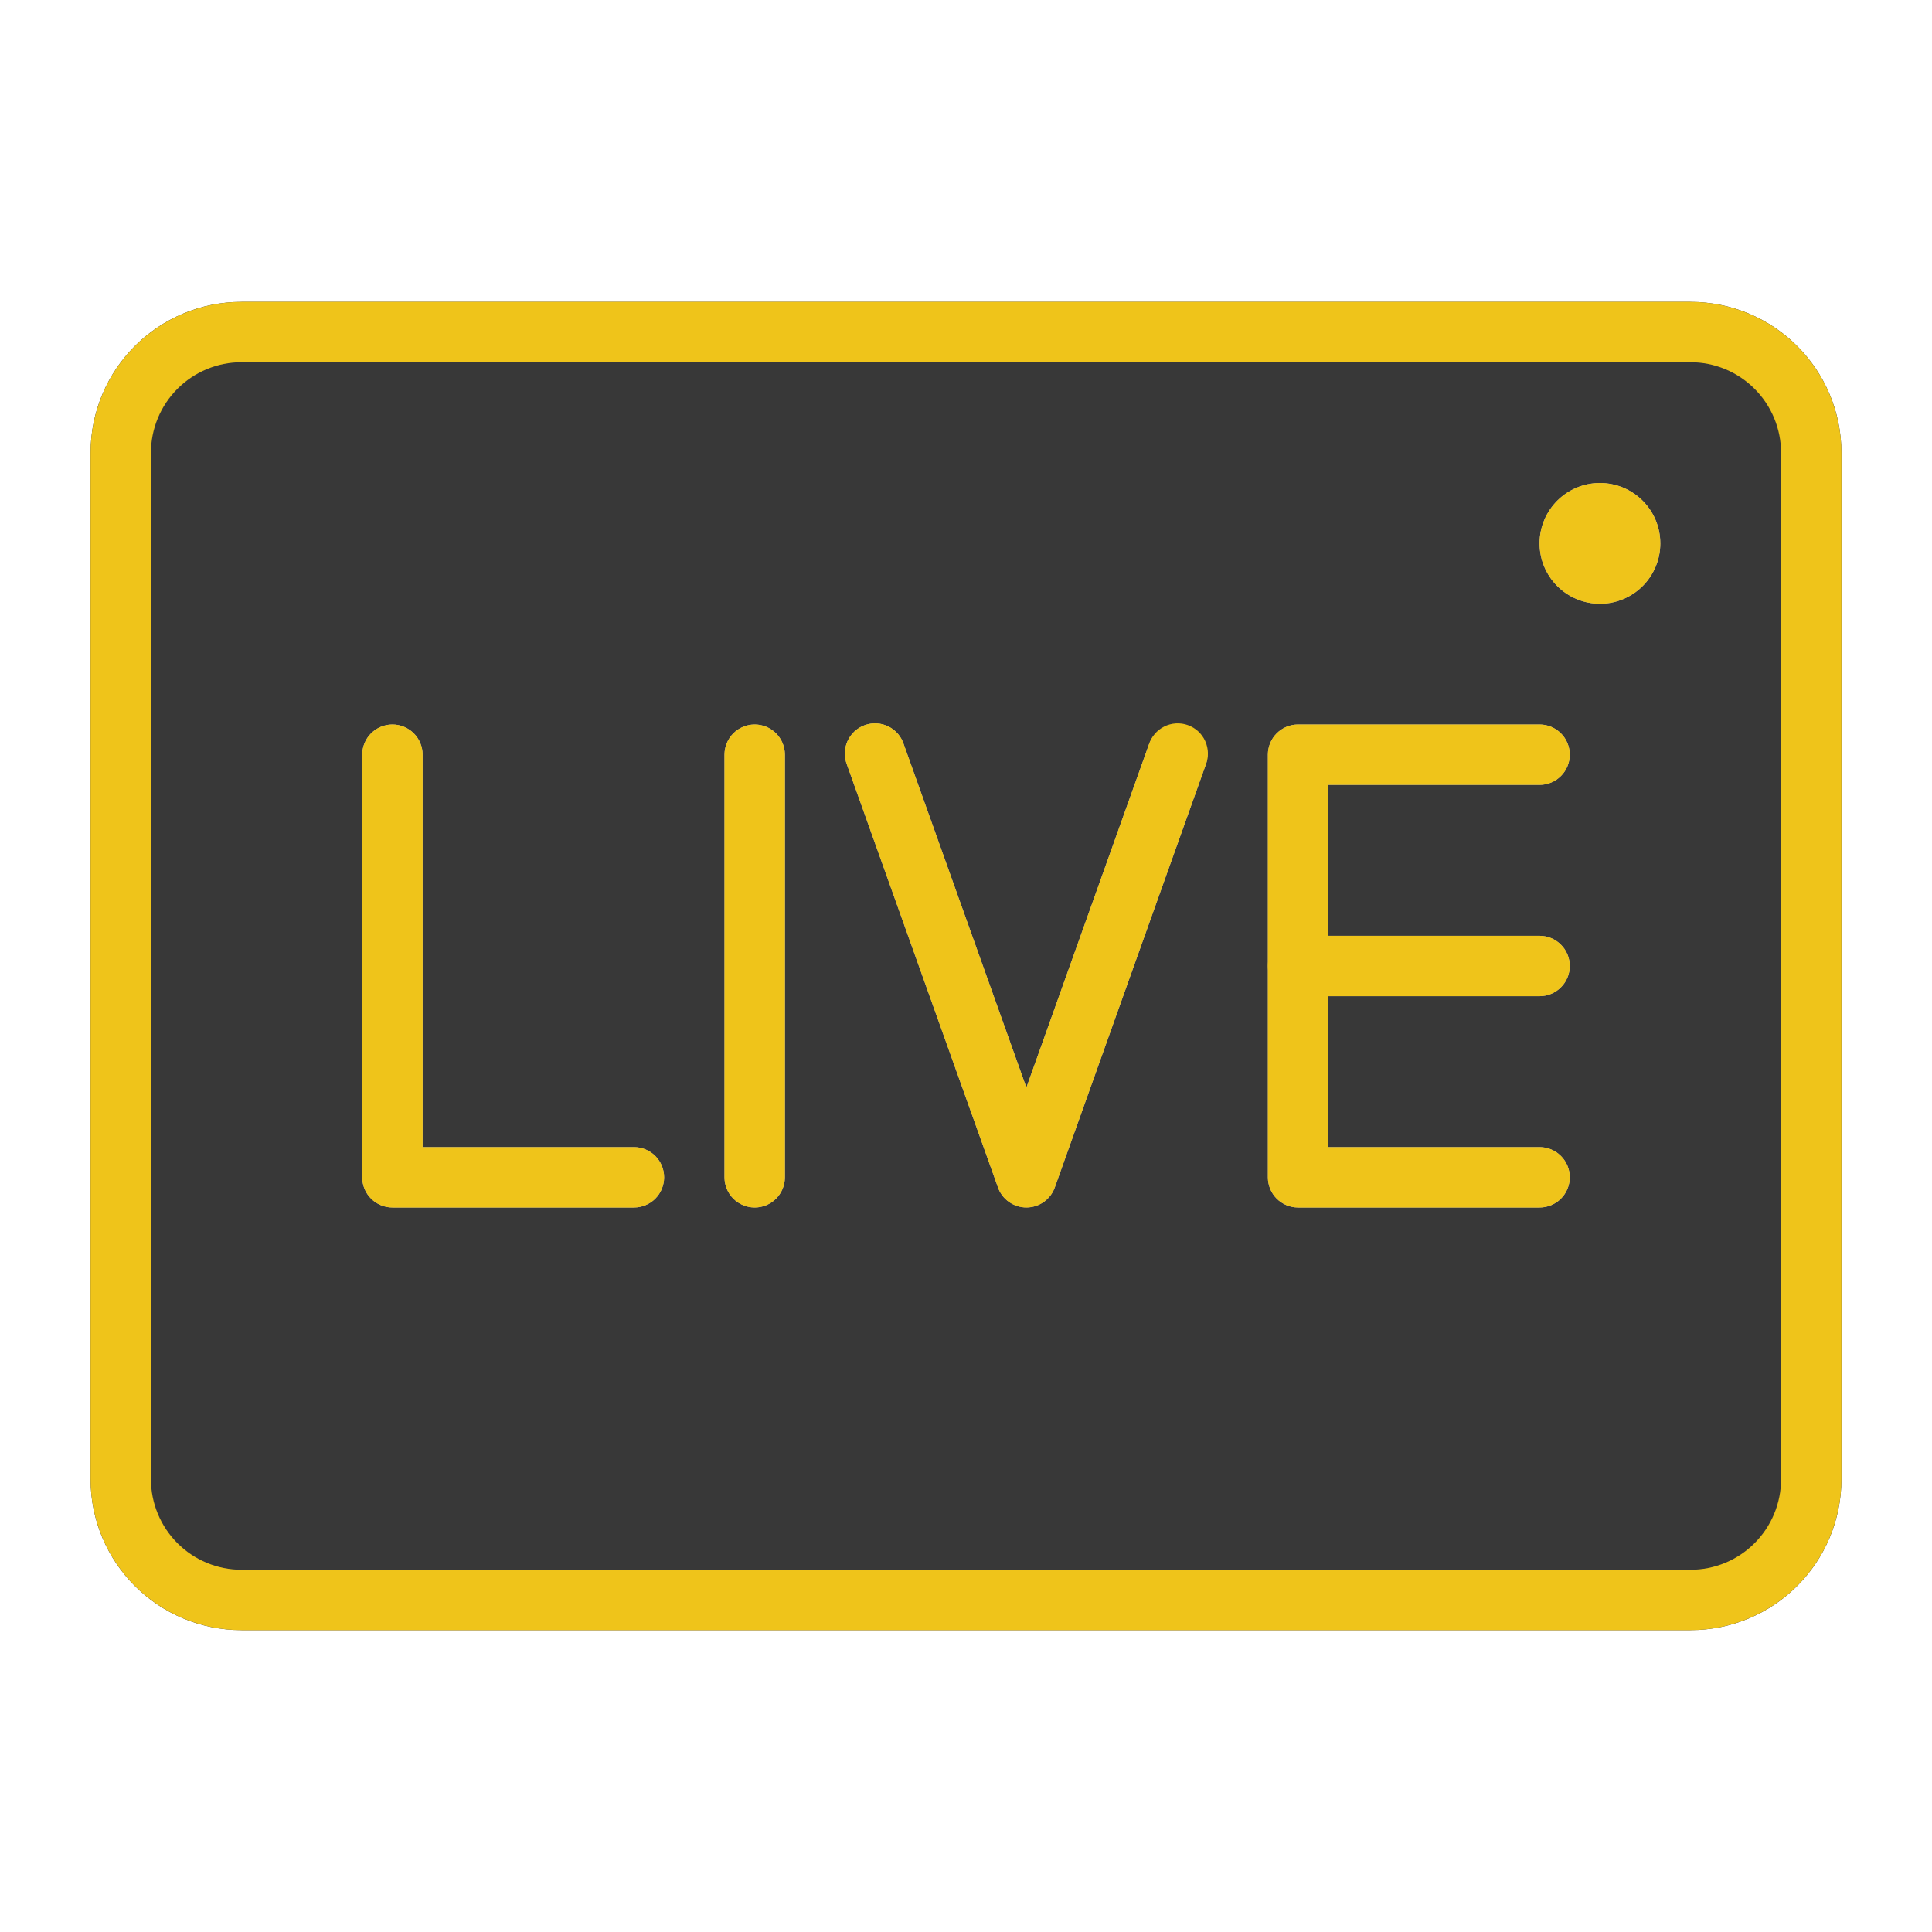<svg width="91" height="91" viewBox="0 0 91 91" fill="none" xmlns="http://www.w3.org/2000/svg">
<path d="M79.625 14.219H11.375C7.449 14.219 4.266 17.402 4.266 21.328V69.672C4.266 73.598 7.449 76.781 11.375 76.781H79.625C83.551 76.781 86.734 73.598 86.734 69.672V21.328C86.734 17.402 83.551 14.219 79.625 14.219Z" fill="#383838"/>
<path d="M29.859 54.031H19.906V35.547C19.906 35.17 19.756 34.808 19.49 34.541C19.223 34.275 18.861 34.125 18.484 34.125C18.107 34.125 17.746 34.275 17.479 34.541C17.212 34.808 17.062 35.17 17.062 35.547V55.453C17.062 55.83 17.212 56.192 17.479 56.459C17.746 56.725 18.107 56.875 18.484 56.875H29.859C30.236 56.875 30.598 56.725 30.865 56.459C31.131 56.192 31.281 55.83 31.281 55.453C31.281 55.076 31.131 54.714 30.865 54.448C30.598 54.181 30.236 54.031 29.859 54.031ZM72.516 36.969C72.893 36.969 73.254 36.819 73.521 36.552C73.788 36.286 73.938 35.924 73.938 35.547C73.938 35.17 73.788 34.808 73.521 34.541C73.254 34.275 72.893 34.125 72.516 34.125H61.141C60.764 34.125 60.402 34.275 60.135 34.541C59.869 34.808 59.719 35.17 59.719 35.547V55.453C59.719 55.83 59.869 56.192 60.135 56.459C60.402 56.725 60.764 56.875 61.141 56.875H72.516C72.893 56.875 73.254 56.725 73.521 56.459C73.788 56.192 73.938 55.83 73.938 55.453C73.938 55.076 73.788 54.714 73.521 54.448C73.254 54.181 72.893 54.031 72.516 54.031H62.562V46.922H72.516C72.893 46.922 73.254 46.772 73.521 46.505C73.788 46.239 73.938 45.877 73.938 45.5C73.938 45.123 73.788 44.761 73.521 44.495C73.254 44.228 72.893 44.078 72.516 44.078H62.562V36.969H72.516ZM35.547 34.125C35.17 34.125 34.808 34.275 34.541 34.541C34.275 34.808 34.125 35.17 34.125 35.547V55.453C34.125 55.83 34.275 56.192 34.541 56.459C34.808 56.725 35.17 56.875 35.547 56.875C35.924 56.875 36.286 56.725 36.552 56.459C36.819 56.192 36.969 55.83 36.969 55.453V35.547C36.969 35.17 36.819 34.808 36.552 34.541C36.286 34.275 35.924 34.125 35.547 34.125ZM55.931 34.208C55.576 34.081 55.185 34.101 54.845 34.263C54.504 34.424 54.242 34.714 54.115 35.069L48.344 51.226L42.572 35.069C42.515 34.886 42.422 34.717 42.298 34.571C42.173 34.425 42.021 34.306 41.85 34.221C41.678 34.135 41.491 34.085 41.3 34.074C41.109 34.062 40.917 34.089 40.737 34.154C40.557 34.218 40.391 34.319 40.25 34.448C40.11 34.578 39.997 34.735 39.918 34.91C39.84 35.085 39.797 35.274 39.794 35.465C39.79 35.657 39.825 35.847 39.896 36.025L47.006 55.931C47.105 56.206 47.286 56.444 47.526 56.613C47.765 56.781 48.051 56.872 48.344 56.872C48.636 56.872 48.922 56.781 49.161 56.613C49.401 56.444 49.583 56.206 49.682 55.931L56.791 36.025C56.918 35.67 56.899 35.279 56.737 34.938C56.576 34.597 56.286 34.334 55.931 34.208Z" fill="#C7C1BF"/>
<path d="M75.359 28.438C76.93 28.438 78.203 27.164 78.203 25.594C78.203 24.023 76.93 22.75 75.359 22.75C73.789 22.75 72.516 24.023 72.516 25.594C72.516 27.164 73.789 28.438 75.359 28.438Z" fill="#C7C1BF"/>
<path d="M79.625 76.781H11.375C9.49 76.779 7.683 76.029 6.35 74.697C5.018 73.364 4.268 71.557 4.266 69.672V21.328C4.268 19.443 5.018 17.636 6.35 16.303C7.683 14.971 9.49 14.221 11.375 14.219H79.625C81.51 14.221 83.317 14.971 84.65 16.303C85.982 17.636 86.732 19.443 86.734 21.328V69.672C86.732 71.557 85.982 73.364 84.65 74.697C83.317 76.029 81.51 76.779 79.625 76.781ZM11.375 17.062C10.244 17.062 9.159 17.512 8.359 18.312C7.559 19.112 7.109 20.197 7.109 21.328V69.672C7.109 70.803 7.559 71.888 8.359 72.688C9.159 73.488 10.244 73.938 11.375 73.938H79.625C80.756 73.938 81.841 73.488 82.641 72.688C83.441 71.888 83.891 70.803 83.891 69.672V21.328C83.891 20.197 83.441 19.112 82.641 18.312C81.841 17.512 80.756 17.062 79.625 17.062H11.375Z" fill="#EFC41A"/>
<path d="M29.859 56.875H18.484C18.107 56.875 17.746 56.725 17.479 56.459C17.212 56.192 17.062 55.83 17.062 55.453V35.547C17.062 35.17 17.212 34.808 17.479 34.541C17.746 34.275 18.107 34.125 18.484 34.125C18.861 34.125 19.223 34.275 19.49 34.541C19.756 34.808 19.906 35.17 19.906 35.547V54.031H29.859C30.236 54.031 30.598 54.181 30.865 54.448C31.131 54.714 31.281 55.076 31.281 55.453C31.281 55.83 31.131 56.192 30.865 56.459C30.598 56.725 30.236 56.875 29.859 56.875ZM72.516 56.875H61.141C60.764 56.875 60.402 56.725 60.135 56.459C59.869 56.192 59.719 55.83 59.719 55.453V35.547C59.719 35.17 59.869 34.808 60.135 34.541C60.402 34.275 60.764 34.125 61.141 34.125H72.516C72.893 34.125 73.254 34.275 73.521 34.541C73.788 34.808 73.938 35.17 73.938 35.547C73.938 35.924 73.788 36.286 73.521 36.552C73.254 36.819 72.893 36.969 72.516 36.969H62.562V54.031H72.516C72.893 54.031 73.254 54.181 73.521 54.448C73.788 54.714 73.938 55.076 73.938 55.453C73.938 55.83 73.788 56.192 73.521 56.459C73.254 56.725 72.893 56.875 72.516 56.875ZM35.547 56.875C35.17 56.875 34.808 56.725 34.541 56.459C34.275 56.192 34.125 55.83 34.125 55.453V35.547C34.125 35.17 34.275 34.808 34.541 34.541C34.808 34.275 35.17 34.125 35.547 34.125C35.924 34.125 36.286 34.275 36.552 34.541C36.819 34.808 36.969 35.17 36.969 35.547V55.453C36.969 55.83 36.819 56.192 36.552 56.459C36.286 56.725 35.924 56.875 35.547 56.875ZM48.344 56.875C48.051 56.875 47.765 56.784 47.525 56.615C47.286 56.446 47.104 56.207 47.006 55.931L39.896 36.025C39.825 35.847 39.79 35.657 39.794 35.465C39.797 35.274 39.84 35.085 39.918 34.91C39.997 34.735 40.11 34.578 40.25 34.448C40.391 34.319 40.557 34.218 40.737 34.154C40.917 34.089 41.109 34.062 41.3 34.074C41.491 34.085 41.678 34.135 41.85 34.221C42.021 34.306 42.173 34.425 42.298 34.571C42.422 34.717 42.515 34.886 42.572 35.069L48.344 51.226L54.115 35.069C54.172 34.886 54.266 34.717 54.39 34.571C54.514 34.425 54.666 34.306 54.838 34.221C55.009 34.135 55.196 34.085 55.387 34.074C55.579 34.062 55.77 34.089 55.95 34.154C56.131 34.218 56.296 34.319 56.437 34.448C56.578 34.578 56.691 34.735 56.769 34.91C56.848 35.085 56.89 35.274 56.894 35.465C56.898 35.657 56.863 35.847 56.791 36.025L49.682 55.931C49.583 56.207 49.402 56.446 49.162 56.615C48.923 56.784 48.637 56.875 48.344 56.875Z" fill="#EFC41A"/>
<path d="M72.516 46.922H61.141C60.764 46.922 60.402 46.772 60.135 46.505C59.869 46.239 59.719 45.877 59.719 45.5C59.719 45.123 59.869 44.761 60.135 44.495C60.402 44.228 60.764 44.078 61.141 44.078H72.516C72.893 44.078 73.254 44.228 73.521 44.495C73.788 44.761 73.938 45.123 73.938 45.5C73.938 45.877 73.788 46.239 73.521 46.505C73.254 46.772 72.893 46.922 72.516 46.922ZM75.359 28.438C74.797 28.438 74.247 28.271 73.779 27.958C73.312 27.646 72.947 27.202 72.732 26.682C72.517 26.162 72.46 25.591 72.57 25.039C72.68 24.487 72.951 23.981 73.349 23.583C73.746 23.185 74.253 22.914 74.805 22.805C75.356 22.695 75.928 22.751 76.448 22.966C76.967 23.182 77.411 23.546 77.724 24.014C78.036 24.482 78.203 25.031 78.203 25.594C78.203 26.348 77.903 27.071 77.37 27.605C76.837 28.138 76.114 28.438 75.359 28.438Z" fill="#EFC41A"/>
</svg>
